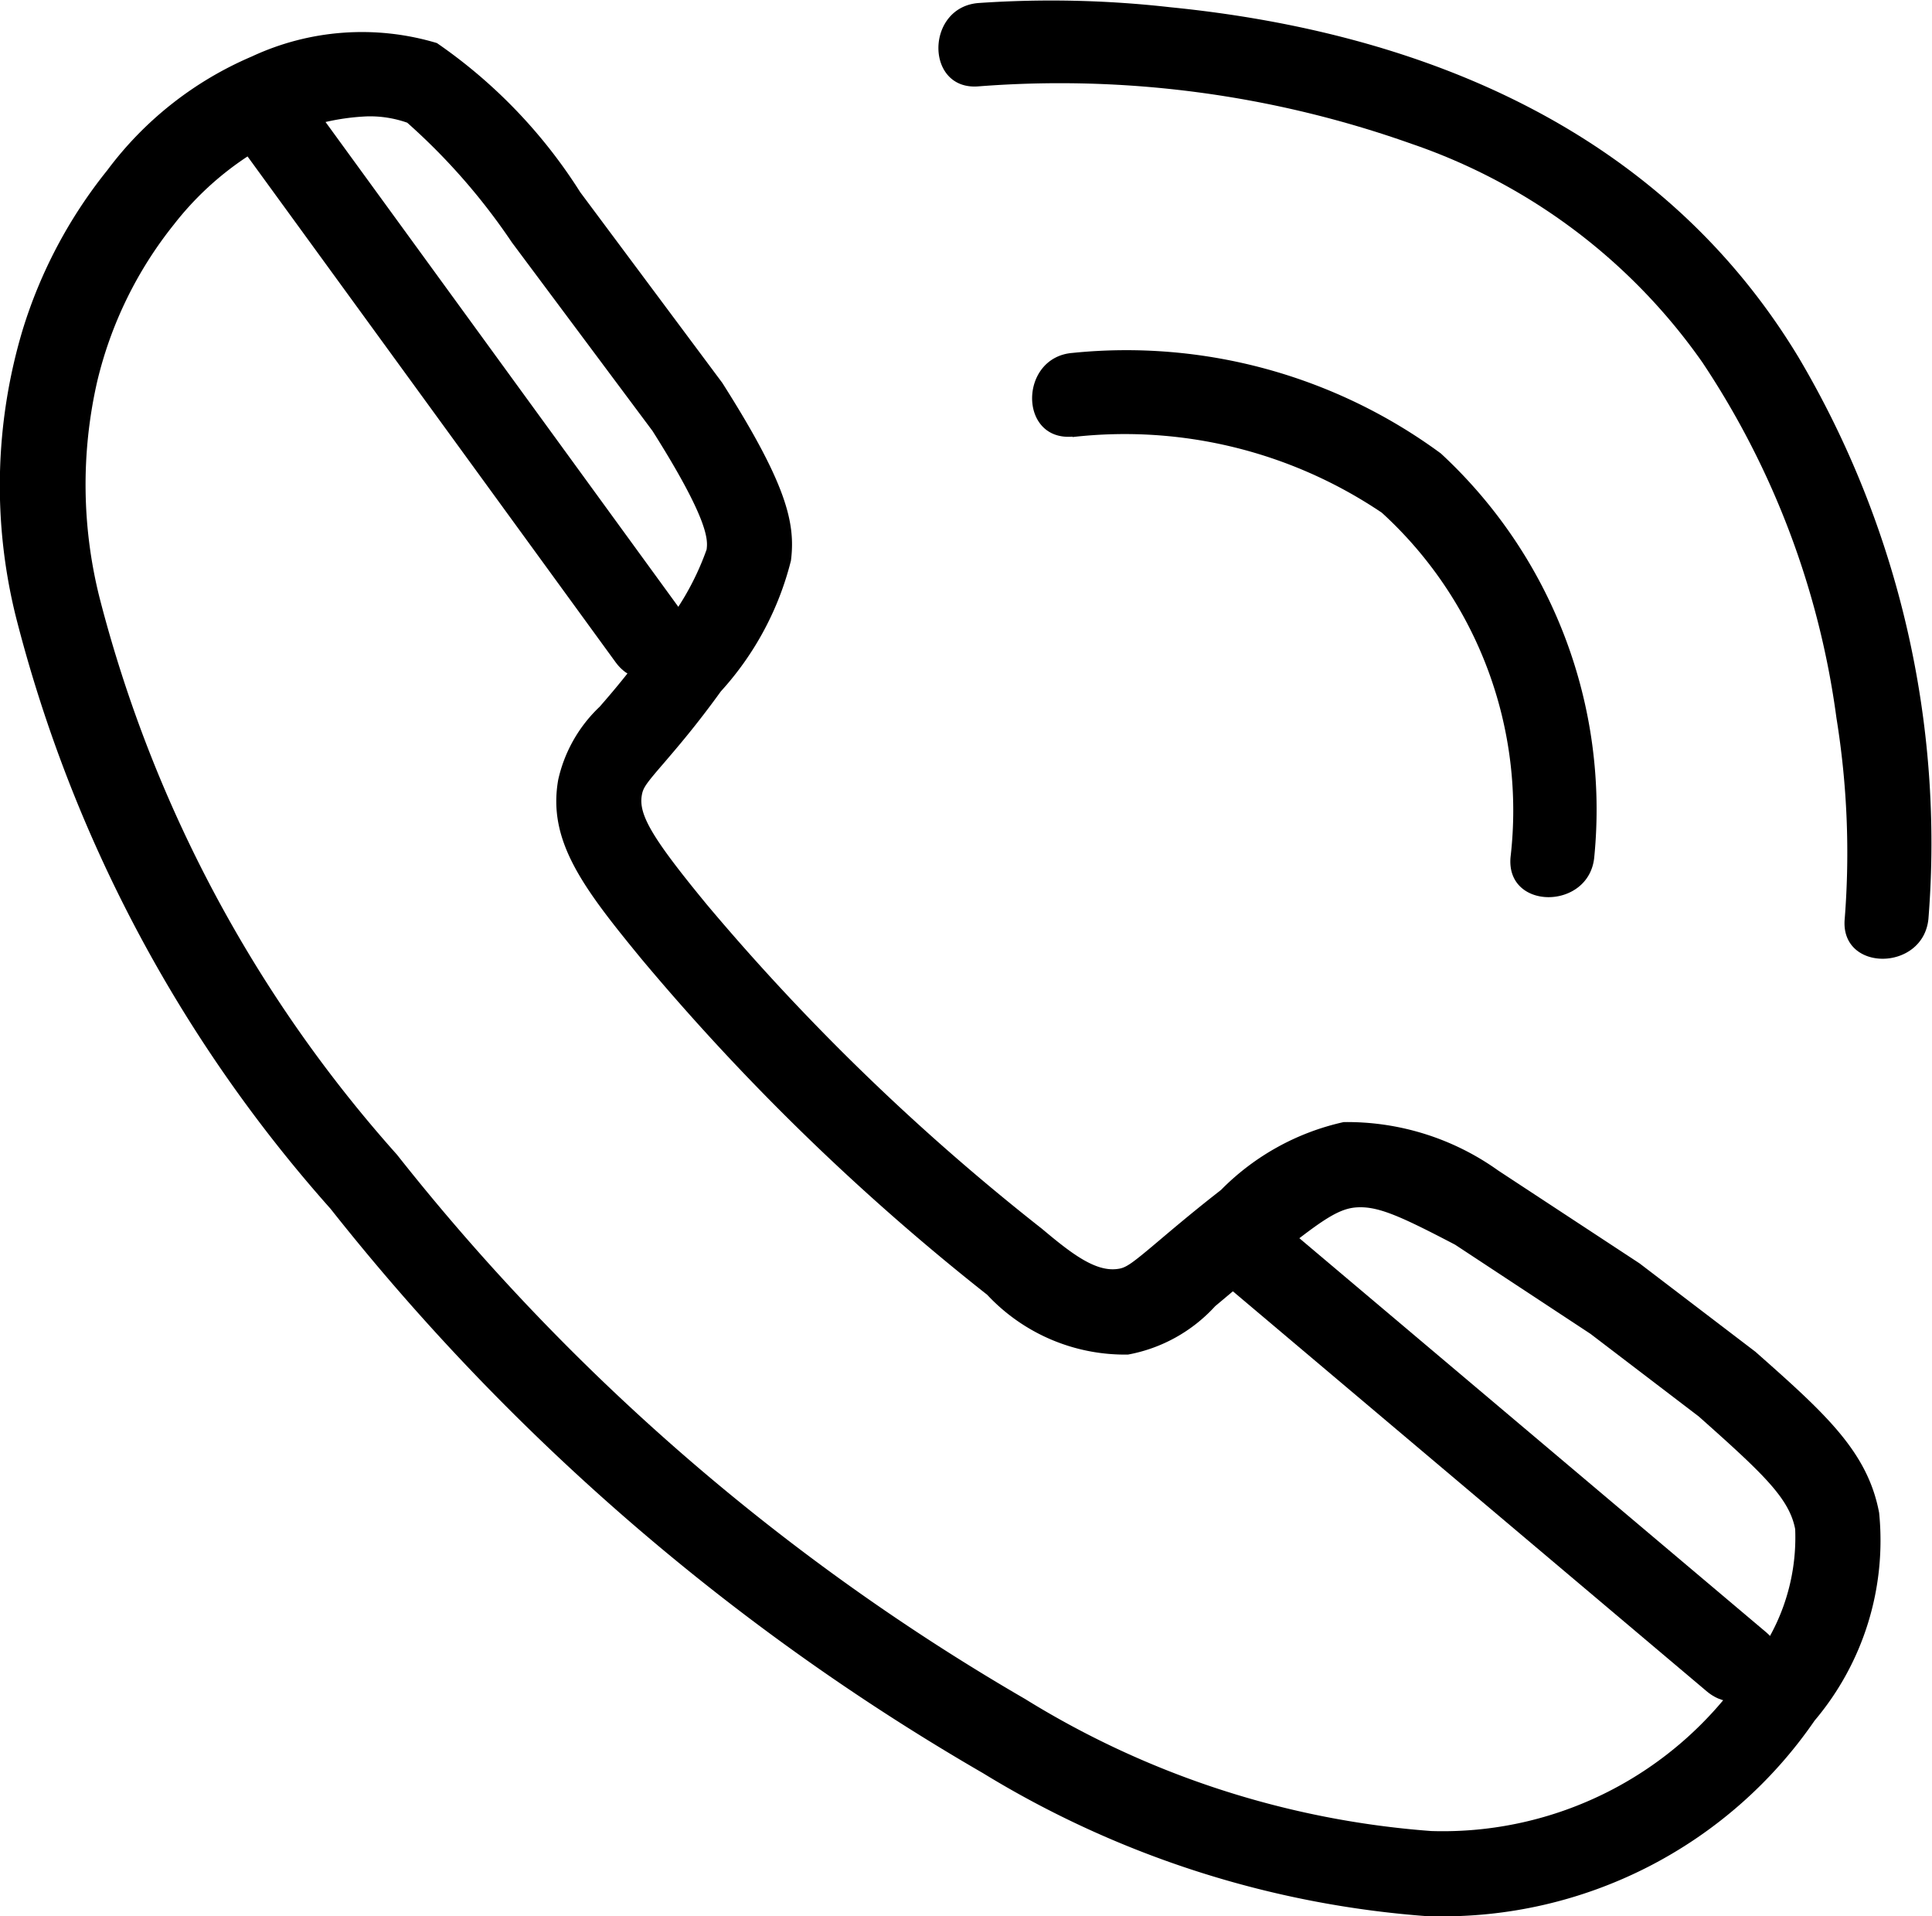 <svg xmlns="http://www.w3.org/2000/svg" width="24.993" height="24.787" viewBox="0 0 24.993 24.787">
  <g id="Frame_3" data-name="Frame 3" transform="translate(-10 -11)">
    <path id="Path_39" data-name="Path 39" d="M28.507,39.069h-.024a12.812,12.812,0,0,1-5.769-1.853,29.739,29.739,0,0,1-8.439-7.3,18.3,18.3,0,0,1-4.069-7.654,7.027,7.027,0,0,1,.083-3.7,6.189,6.189,0,0,1,1.1-2.079,4.56,4.56,0,0,1,1.868-1.47,3.369,3.369,0,0,1,2.395-.174,6.657,6.657,0,0,1,1.854,1.929l1.837,2.465c.831,1.307.951,1.813.889,2.3a3.927,3.927,0,0,1-.907,1.692c-.319.442-.56.72-.736.926-.237.274-.269.321-.286.416-.045.253.136.559.844,1.419a29.353,29.353,0,0,0,4.332,4.19c.376.316.688.558.975.52.109-.013.17-.054.542-.369.173-.146.391-.331.683-.562l.117-.092a3.2,3.2,0,0,1,1.586-.877,3.361,3.361,0,0,1,2,.627l1.827,1.2,1.5,1.144c.905.8,1.451,1.291,1.6,2.082a3.609,3.609,0,0,1-.835,2.689,5.838,5.838,0,0,1-4.945,2.53h-.024ZM14.755,15.787a2.956,2.956,0,0,0-1.079.252,3.961,3.961,0,0,0-1.425,1.145,5.156,5.156,0,0,0-.994,2.034,6,6,0,0,0,.032,2.8,17.258,17.258,0,0,0,3.847,7.2,28.678,28.678,0,0,0,8.125,7.04,11.615,11.615,0,0,0,5.254,1.708,4.73,4.73,0,0,0,4.048-2.049,2.639,2.639,0,0,0,.66-1.856c-.076-.4-.416-.718-1.248-1.458l-1.4-1.068-1.751-1.153c-.735-.384-1.02-.511-1.306-.48-.237.028-.472.207-1.028.645l-.118.093c-.279.22-.487.4-.652.537a2.02,2.02,0,0,1-1.127.626,2.436,2.436,0,0,1-1.822-.773A30.312,30.312,0,0,1,18.3,26.688c-.76-.925-1.218-1.53-1.079-2.319a1.854,1.854,0,0,1,.537-.946c.164-.188.384-.445.678-.851a3.53,3.53,0,0,0,.705-1.182c.014-.115.045-.356-.7-1.534l-1.818-2.437a8.136,8.136,0,0,0-1.355-1.55A1.452,1.452,0,0,0,14.755,15.787Z" transform="translate(0 -3.282)"/>
    <path id="Path_40" data-name="Path 40" d="M133.835,54.077a5.944,5.944,0,0,1,4,.979A5.214,5.214,0,0,1,139.5,59.51c-.064.694,1.019.689,1.083,0a6.272,6.272,0,0,0-1.985-5.221,6.866,6.866,0,0,0-4.766-1.3c-.69.056-.7,1.139,0,1.083Z" transform="translate(-109.959 -37.424)"/>
    <path id="Path_41" data-name="Path 41" d="M122.607,12.117a13.586,13.586,0,0,1,5.6.743,7.589,7.589,0,0,1,3.764,2.828,10.885,10.885,0,0,1,1.734,4.6,10.9,10.9,0,0,1,.107,2.595c-.066.693,1.017.689,1.083,0a12.341,12.341,0,0,0-1.675-7.252c-1.766-2.932-4.849-4.212-8.139-4.538a13.676,13.676,0,0,0-2.474-.054C121.917,11.092,121.912,12.175,122.607,12.117Z" transform="translate(-99.948)"/>
    <path id="Path_42" data-name="Path 42" d="M38.774,23.312l4.756,6.535c.406.558,1.346.018.935-.547l-4.756-6.535C39.3,22.208,38.362,22.747,38.774,23.312Z" transform="translate(-25.567 -10.282)"/>
    <path id="Path_43" data-name="Path 43" d="M155.358,157.445l6.176,5.213c.53.447,1.3-.315.766-.766l-6.176-5.213C155.594,156.232,154.824,156.994,155.358,157.445Z" transform="translate(-129.455 -129.781)"/>
  </g>
</svg>
